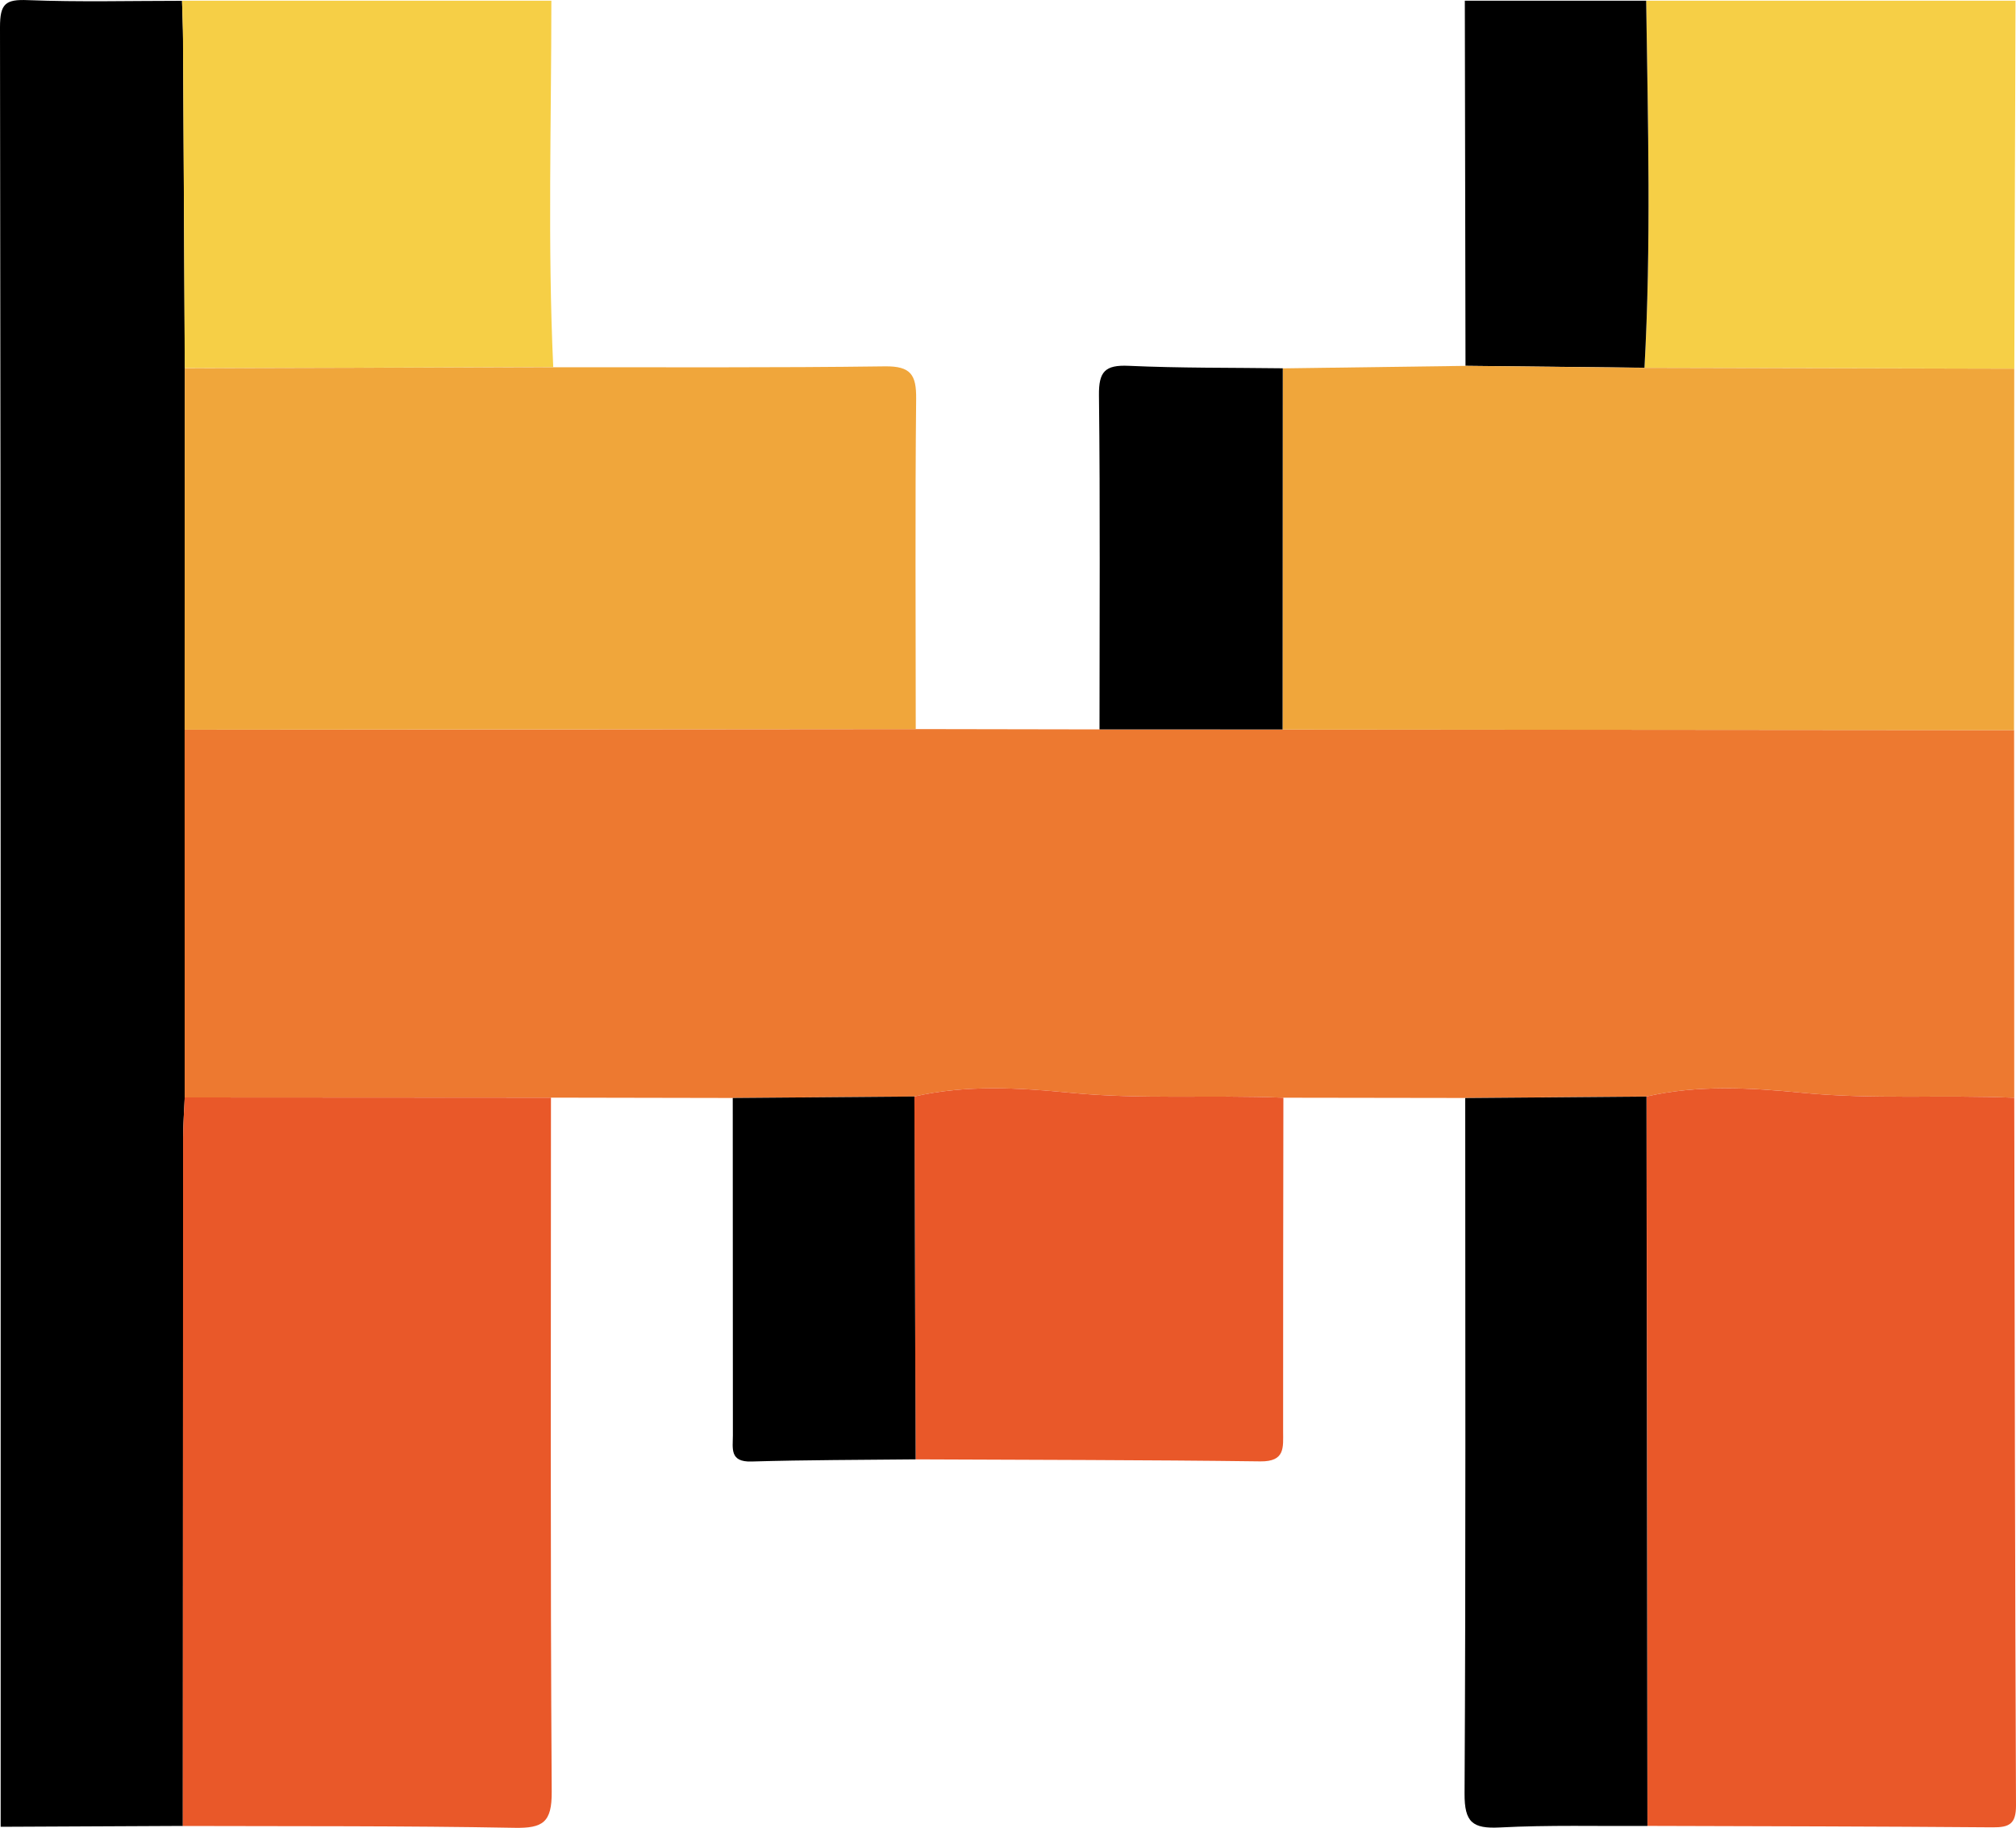 <svg width="75" height="68" viewBox="0 0 75 68" fill="none" xmlns="http://www.w3.org/2000/svg">
<g clip-path="url(#clip0_520_307)">
<path d="M6.801 67.933C4.543 67.945 2.283 67.955 0.025 67.965C0.025 45.647 0.033 23.329 0 1.011C0 0.138 0.201 -0.03 1.036 0.005C2.945 0.08 4.859 0.03 6.773 0.03C6.786 0.528 6.808 1.023 6.811 1.521C6.833 5.582 6.853 9.641 6.876 13.703C6.876 18.184 6.871 22.669 6.871 27.15C6.871 31.712 6.871 36.271 6.873 40.833C6.853 41.328 6.813 41.823 6.813 42.318C6.808 50.856 6.806 59.395 6.803 67.933H6.801Z" fill="black"/>
<path d="M6.873 13.7C6.853 9.638 6.833 5.579 6.808 1.518C6.806 1.02 6.783 0.525 6.771 0.027H20.512C20.512 4.572 20.372 9.118 20.582 13.66C16.012 13.672 11.441 13.685 6.871 13.697L6.873 13.7Z" fill="#F6CF46"/>
<path d="M74.982 0.027C74.967 4.589 74.952 9.153 74.937 13.715C70.352 13.705 65.764 13.692 61.178 13.682C61.431 9.131 61.306 4.579 61.241 0.027H74.982Z" fill="#F6CF46"/>
<path d="M61.241 0.027C61.306 4.579 61.429 9.133 61.178 13.682C58.958 13.657 56.74 13.632 54.52 13.61C54.513 9.083 54.503 4.554 54.495 0.027H61.241Z" fill="black"/>
<path d="M6.871 40.83C6.871 36.268 6.871 31.709 6.868 27.148C15.934 27.14 25.003 27.133 34.068 27.125C36.346 27.13 38.626 27.133 40.904 27.137C43.174 27.137 45.444 27.137 47.715 27.14C56.786 27.148 65.859 27.155 74.93 27.163C74.93 31.722 74.932 36.281 74.935 40.843C72.301 40.722 69.667 40.915 67.023 40.655C65.129 40.467 63.167 40.355 61.253 40.795C59.006 40.812 56.758 40.833 54.513 40.85C52.258 40.847 50.002 40.843 47.745 40.84C45.101 40.725 42.459 40.915 39.805 40.655C37.906 40.47 35.935 40.352 34.018 40.795C31.765 40.812 29.513 40.833 27.26 40.85C25.005 40.845 22.75 40.843 20.495 40.837C15.952 40.837 11.411 40.833 6.868 40.83H6.871Z" fill="#ED7930"/>
<path d="M61.253 40.795C63.165 40.355 65.129 40.47 67.023 40.655C69.669 40.915 72.301 40.725 74.935 40.842C74.952 49.618 74.962 58.396 75 67.172C75.002 67.86 74.749 67.99 74.132 67.985C69.853 67.95 65.57 67.945 61.291 67.932C61.278 58.886 61.266 49.841 61.256 40.792L61.253 40.795Z" fill="#E95829"/>
<path d="M6.871 40.83C11.414 40.83 15.954 40.835 20.497 40.838C20.497 49.446 20.47 58.056 20.525 66.665C20.532 67.8 20.201 68.023 19.138 68.003C15.026 67.927 10.912 67.948 6.801 67.935C6.803 59.397 6.806 50.859 6.811 42.321C6.811 41.825 6.851 41.33 6.871 40.835V40.83Z" fill="#E95829"/>
<path d="M74.93 27.165C65.859 27.157 56.786 27.15 47.715 27.142C47.715 22.663 47.72 18.184 47.722 13.705C49.987 13.675 52.255 13.645 54.52 13.612C56.738 13.637 58.958 13.66 61.175 13.685C65.761 13.695 70.349 13.707 74.935 13.717C74.935 18.199 74.93 22.683 74.927 27.165H74.93Z" fill="#F0A63B"/>
<path d="M34.018 40.795C35.937 40.352 37.906 40.47 39.805 40.655C42.459 40.915 45.101 40.727 47.745 40.84C47.74 44.976 47.732 49.115 47.735 53.252C47.735 53.85 47.818 54.38 46.892 54.37C42.615 54.315 38.34 54.315 34.063 54.295C34.048 49.796 34.033 45.294 34.018 40.795Z" fill="#E95829"/>
<path d="M61.253 40.795C61.266 49.841 61.276 58.887 61.288 67.935C59.457 67.945 57.623 67.895 55.795 67.99C54.779 68.042 54.48 67.795 54.485 66.73C54.533 58.104 54.51 49.478 54.51 40.852C56.758 40.835 59.006 40.815 61.251 40.797L61.253 40.795Z" fill="black"/>
<path d="M34.018 40.795C34.033 45.294 34.048 49.796 34.063 54.295C32.029 54.317 29.992 54.315 27.957 54.375C27.135 54.4 27.265 53.885 27.265 53.4C27.265 49.215 27.263 45.032 27.26 40.85C29.513 40.832 31.765 40.812 34.018 40.795Z" fill="black"/>
<path d="M34.068 27.125C25.003 27.133 15.934 27.14 6.868 27.148C6.868 22.666 6.873 18.182 6.873 13.7C11.444 13.688 16.014 13.675 20.585 13.663C24.697 13.66 28.811 13.685 32.922 13.63C33.89 13.618 34.093 13.948 34.083 14.841C34.041 18.935 34.068 23.031 34.068 27.128V27.125Z" fill="#F0A63B"/>
<path d="M47.722 13.702C47.722 18.182 47.717 22.661 47.715 27.14C45.444 27.14 43.174 27.14 40.904 27.137C40.904 22.991 40.932 18.847 40.884 14.703C40.874 13.828 41.107 13.57 41.988 13.61C43.897 13.697 45.811 13.677 47.722 13.702Z" fill="black"/>
</g>
<defs>
<clipPath id="clip0_520_307">
<rect width="75" height="68" fill="white"/>
</clipPath>
</defs>
</svg>
